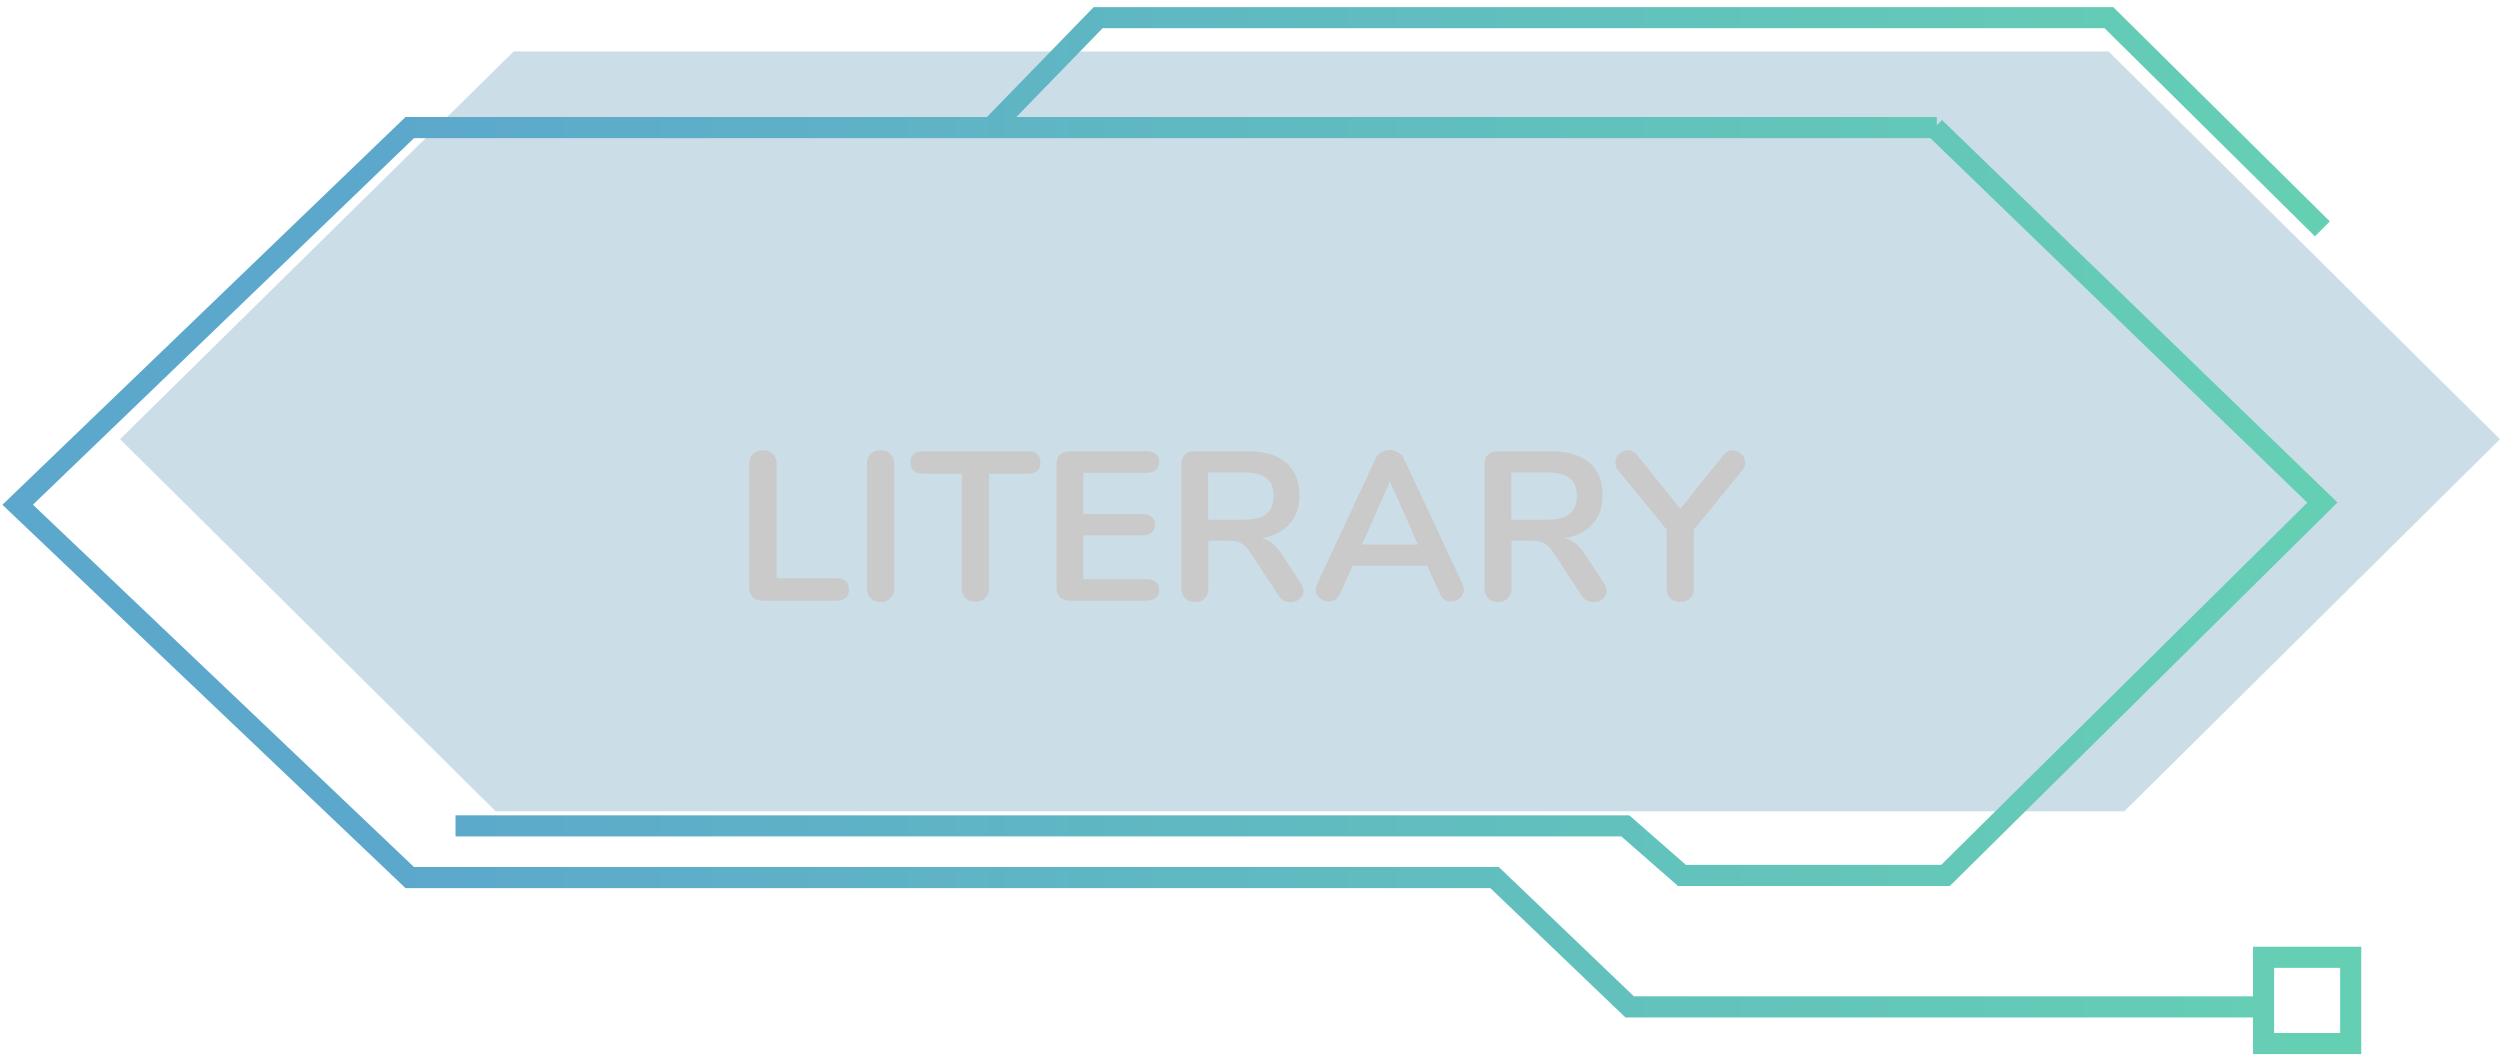<svg width="283" height="120" viewBox="0 0 283 120" fill="none" xmlns="http://www.w3.org/2000/svg">
<path d="M238.69 5.823H58.149L13.587 49.716L56.112 91.843H240.473L282.998 49.716L238.69 5.823Z" fill="#5190AE" fill-opacity="0.3"/>
<path d="M219.247 14.442H46.386L1.999 57.136L46.386 99.342H169.189L184.478 113.98H256.236M256.236 113.98V108.368H266.1V118.127H256.236V113.98ZM51.565 93.487H183.984L190.396 99.098H220.233L262.894 56.892L219.001 14.442M112.226 14.442L124.309 2H238.728L262.894 25.909" stroke="url(#paint0_linear_14_609)" stroke-width="2.389"/>
<path d="M86.288 68C85.824 68 85.464 67.872 85.208 67.616C84.952 67.36 84.824 67.008 84.824 66.56V52.496C84.824 52.032 84.96 51.664 85.232 51.392C85.52 51.104 85.896 50.96 86.36 50.96C86.84 50.96 87.216 51.104 87.488 51.392C87.776 51.664 87.92 52.032 87.92 52.496V65.456H94.664C95.624 65.456 96.104 65.88 96.104 66.728C96.104 67.576 95.624 68 94.664 68H86.288ZM99.672 68.144C99.209 68.144 98.832 68 98.544 67.712C98.272 67.424 98.136 67.048 98.136 66.584V52.496C98.136 52.032 98.272 51.664 98.544 51.392C98.832 51.104 99.209 50.96 99.672 50.96C100.153 50.96 100.529 51.104 100.801 51.392C101.089 51.664 101.233 52.032 101.233 52.496V66.584C101.233 67.048 101.089 67.424 100.801 67.712C100.529 68 100.153 68.144 99.672 68.144ZM110.431 68.12C109.951 68.12 109.567 67.984 109.279 67.712C109.007 67.424 108.871 67.048 108.871 66.584V53.624H104.503C103.543 53.624 103.062 53.2 103.062 52.352C103.062 51.504 103.543 51.08 104.503 51.08H116.335C117.295 51.08 117.775 51.504 117.775 52.352C117.775 53.2 117.295 53.624 116.335 53.624H111.967V66.584C111.967 67.048 111.823 67.424 111.535 67.712C111.263 67.984 110.895 68.12 110.431 68.12ZM121.093 68C120.629 68 120.261 67.872 119.989 67.616C119.733 67.36 119.605 67 119.605 66.536V52.544C119.605 52.08 119.733 51.72 119.989 51.464C120.261 51.208 120.629 51.08 121.093 51.08H129.757C130.221 51.08 130.581 51.184 130.837 51.392C131.093 51.6 131.221 51.896 131.221 52.28C131.221 52.68 131.093 52.992 130.837 53.216C130.581 53.424 130.221 53.528 129.757 53.528H122.629V58.184H129.277C129.741 58.184 130.101 58.288 130.357 58.496C130.613 58.704 130.741 59.008 130.741 59.408C130.741 59.792 130.613 60.088 130.357 60.296C130.101 60.504 129.741 60.608 129.277 60.608H122.629V65.552H129.757C130.221 65.552 130.581 65.664 130.837 65.888C131.093 66.096 131.221 66.4 131.221 66.8C131.221 67.184 131.093 67.48 130.837 67.688C130.581 67.896 130.221 68 129.757 68H121.093ZM147.274 66.056C147.466 66.344 147.562 66.624 147.562 66.896C147.562 67.264 147.41 67.568 147.106 67.808C146.818 68.048 146.474 68.168 146.074 68.168C145.818 68.168 145.57 68.112 145.33 68C145.106 67.872 144.914 67.688 144.754 67.448L141.562 62.6C141.242 62.088 140.898 61.728 140.53 61.52C140.178 61.312 139.714 61.208 139.138 61.208H136.786V66.584C136.786 67.064 136.65 67.448 136.378 67.736C136.106 68.008 135.738 68.144 135.274 68.144C134.81 68.144 134.434 68.008 134.146 67.736C133.874 67.448 133.738 67.064 133.738 66.584V52.544C133.738 52.08 133.866 51.72 134.122 51.464C134.394 51.208 134.762 51.08 135.226 51.08H141.226C143.146 51.08 144.602 51.512 145.594 52.376C146.602 53.224 147.106 54.456 147.106 56.072C147.106 57.384 146.73 58.464 145.978 59.312C145.242 60.144 144.194 60.68 142.834 60.92C143.298 61.032 143.706 61.232 144.058 61.52C144.41 61.808 144.754 62.208 145.09 62.72L147.274 66.056ZM140.794 58.832C141.962 58.832 142.818 58.616 143.362 58.184C143.906 57.736 144.178 57.056 144.178 56.144C144.178 55.216 143.906 54.544 143.362 54.128C142.818 53.696 141.962 53.48 140.794 53.48H136.762V58.832H140.794ZM165.574 66.152C165.67 66.36 165.718 66.568 165.718 66.776C165.718 67.144 165.566 67.456 165.262 67.712C164.974 67.968 164.638 68.096 164.254 68.096C163.998 68.096 163.758 68.032 163.534 67.904C163.31 67.76 163.134 67.544 163.006 67.256L161.566 64.04H153.118L151.678 67.256C151.55 67.544 151.374 67.76 151.15 67.904C150.926 68.032 150.678 68.096 150.406 68.096C150.038 68.096 149.702 67.968 149.398 67.712C149.094 67.456 148.942 67.144 148.942 66.776C148.942 66.568 148.99 66.36 149.086 66.152L155.71 51.92C155.854 51.6 156.07 51.36 156.358 51.2C156.662 51.024 156.982 50.936 157.318 50.936C157.654 50.936 157.966 51.024 158.254 51.2C158.558 51.36 158.782 51.6 158.926 51.92L165.574 66.152ZM154.174 61.64H160.51L157.342 54.512L154.174 61.64ZM181.587 66.056C181.779 66.344 181.875 66.624 181.875 66.896C181.875 67.264 181.723 67.568 181.419 67.808C181.131 68.048 180.787 68.168 180.387 68.168C180.131 68.168 179.883 68.112 179.643 68C179.419 67.872 179.227 67.688 179.067 67.448L175.875 62.6C175.555 62.088 175.211 61.728 174.843 61.52C174.491 61.312 174.027 61.208 173.451 61.208H171.099V66.584C171.099 67.064 170.963 67.448 170.691 67.736C170.419 68.008 170.051 68.144 169.587 68.144C169.123 68.144 168.747 68.008 168.459 67.736C168.187 67.448 168.051 67.064 168.051 66.584V52.544C168.051 52.08 168.179 51.72 168.435 51.464C168.707 51.208 169.075 51.08 169.539 51.08H175.539C177.459 51.08 178.915 51.512 179.907 52.376C180.915 53.224 181.419 54.456 181.419 56.072C181.419 57.384 181.043 58.464 180.291 59.312C179.555 60.144 178.507 60.68 177.147 60.92C177.611 61.032 178.019 61.232 178.371 61.52C178.723 61.808 179.067 62.208 179.403 62.72L181.587 66.056ZM175.107 58.832C176.275 58.832 177.131 58.616 177.675 58.184C178.219 57.736 178.491 57.056 178.491 56.144C178.491 55.216 178.219 54.544 177.675 54.128C177.131 53.696 176.275 53.48 175.107 53.48H171.075V58.832H175.107ZM195.111 51.488C195.399 51.136 195.743 50.96 196.143 50.96C196.511 50.96 196.839 51.104 197.127 51.392C197.415 51.664 197.559 51.992 197.559 52.376C197.559 52.696 197.439 53 197.199 53.288L191.751 59.936V66.584C191.751 67.08 191.607 67.464 191.319 67.736C191.031 68.008 190.663 68.144 190.215 68.144C189.751 68.144 189.375 68.008 189.087 67.736C188.799 67.464 188.655 67.08 188.655 66.584V59.936L183.207 53.288C182.967 53 182.847 52.696 182.847 52.376C182.847 51.992 182.991 51.664 183.279 51.392C183.567 51.104 183.895 50.96 184.263 50.96C184.663 50.96 185.007 51.136 185.295 51.488L190.215 57.584L195.111 51.488Z" fill="#CACACA"/>
<defs>
<linearGradient id="paint0_linear_14_609" x1="260.955" y1="60.252" x2="44.301" y2="60.252" gradientUnits="userSpaceOnUse">
<stop stop-color="#65CFB4"/>
<stop offset="1" stop-color="#5CA8CC"/>
</linearGradient>
</defs>
</svg>
